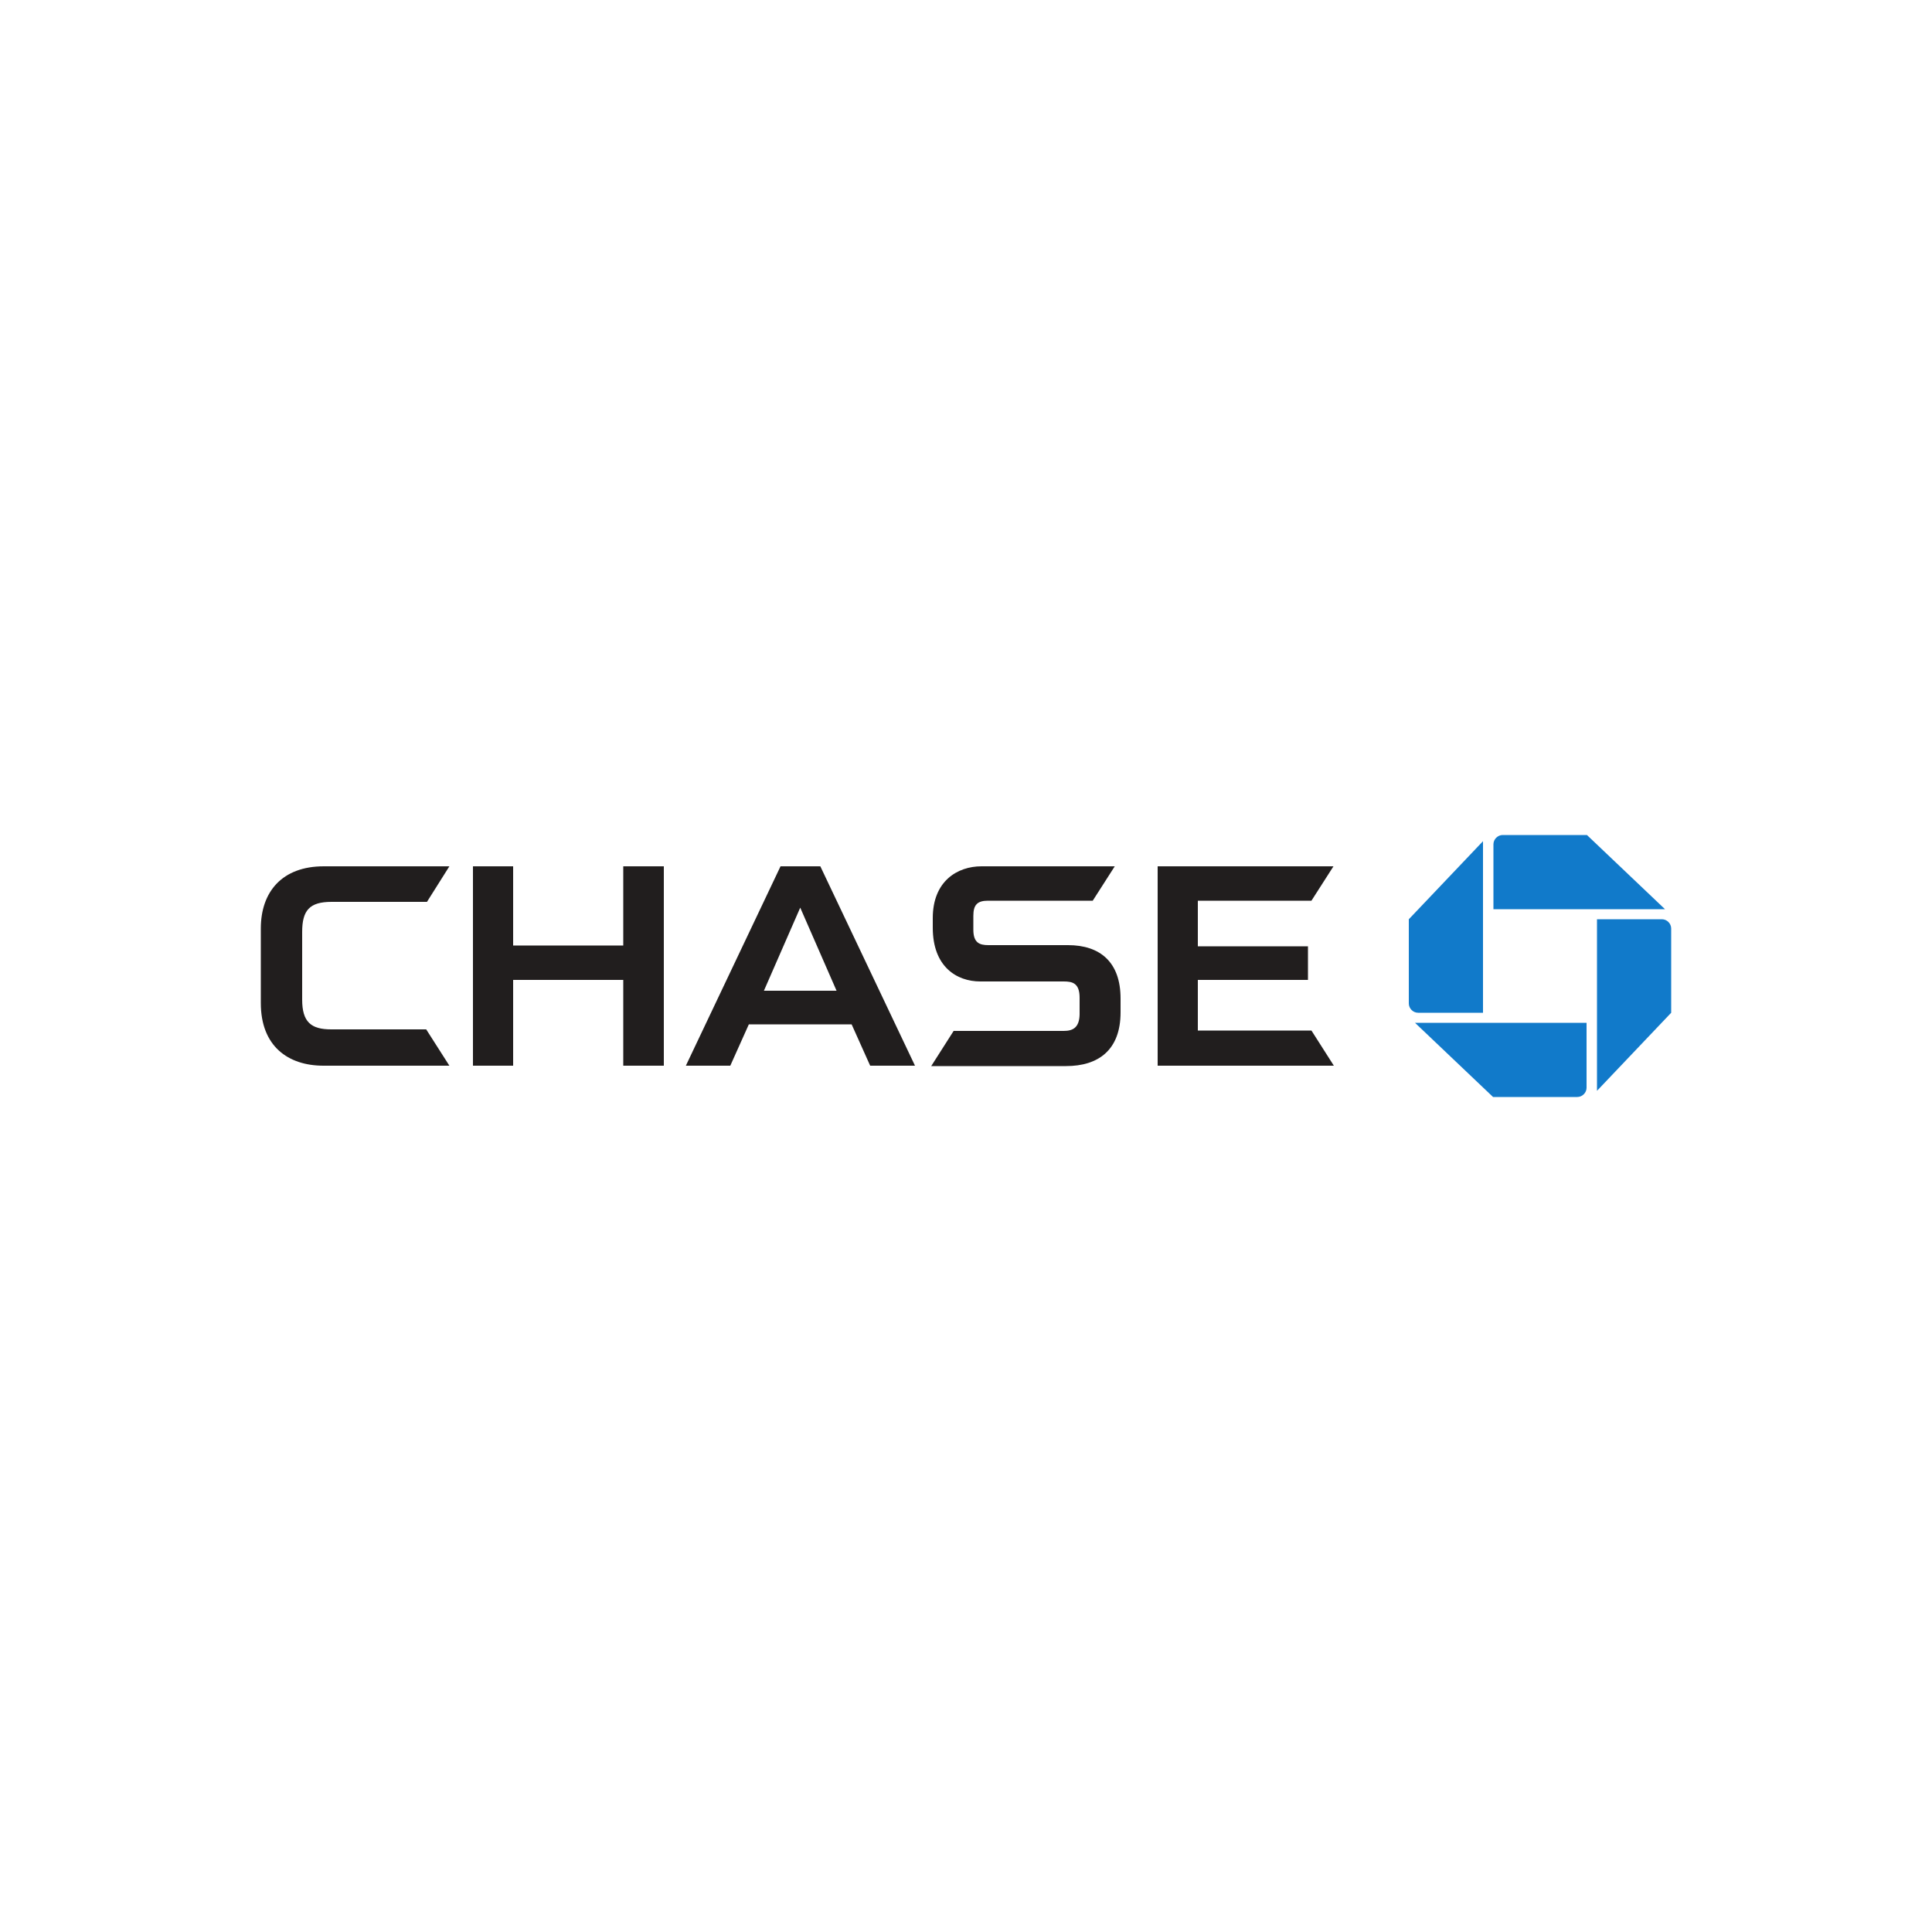 <?xml version="1.0" encoding="utf-8"?>
<!-- Generator: Adobe Illustrator 19.0.0, SVG Export Plug-In . SVG Version: 6.00 Build 0)  -->
<svg version="1.1" id="Layer_1" xmlns="http://www.w3.org/2000/svg" xmlns:xlink="http://www.w3.org/1999/xlink" x="0px" y="0px"
	 viewBox="0 0 500 500" style="enable-background:new 0 0 500 500;" xml:space="preserve">
<style type="text/css">
	.st0{fill:#117ACA;}
	.st1{fill:#211E1E;}
</style>
<g id="XMLID_1_">
	<path id="XMLID_3_" class="st0" d="M388.9,216.1c-1.3,0-2.4,1.1-2.4,2.4v16.8h44.4l-20.2-19.2L388.9,216.1"/>
	<path id="XMLID_4_" class="st0" d="M432.5,240.3c0-1.3-1.1-2.4-2.4-2.4h-16.8v44.4l19.2-20.2L432.5,240.3"/>
	<path id="XMLID_5_" class="st0" d="M408.2,283.9c1.3,0,2.4-1.1,2.4-2.4v-16.8h-44.4l20.2,19.2L408.2,283.9"/>
	<path id="XMLID_6_" class="st0" d="M364.6,259.7c0,1.3,1.1,2.4,2.4,2.4h16.8v-44.4l-19.2,20.2L364.6,259.7"/>
	<polyline id="XMLID_7_" class="st1" points="161.3,224.2 161.3,244.7 132.8,244.7 132.8,224.2 122.4,224.2 122.4,275.8 
		132.8,275.8 132.8,253.6 161.3,253.6 161.3,275.8 171.8,275.8 171.8,224.2 161.3,224.2 	"/>
	<polyline id="XMLID_8_" class="st1" points="299.6,224.2 299.6,275.8 345.2,275.8 339.4,266.7 310,266.7 310,253.6 338.5,253.6 
		338.5,244.9 310,244.9 310,233.1 339.4,233.1 345.1,224.2 299.6,224.2 	"/>
	<path id="XMLID_9_" class="st1" d="M83.8,224.2c-10.8,0-16.3,6.6-16.3,16.1v19.3c0,11.1,7,16.2,16.2,16.2l32.6,0l-6-9.4H85.7
		c-5.2,0-7.5-1.9-7.5-7.7v-17.5c0-5.6,1.9-7.8,7.6-7.8h24.7l5.8-9.2H83.8"/>
	<path id="XMLID_10_" class="st1" d="M254,224.2c-6.2,0-12.6,3.8-12.6,13.4v2.5c0,10.1,6.2,13.9,12.3,13.9h21.6
		c2.2,0,4.1,0.4,4.1,4.2l0,4.4c-0.1,3.4-1.8,4.2-4.1,4.2h-28.5l-5.8,9.1h34.9c8.4,0,14.1-4.2,14.1-13.9v-3.6
		c0-9.4-5.3-13.8-13.6-13.8h-20.6c-2.3,0-3.9-0.6-3.9-4V237c0-2.9,1.1-3.9,3.8-3.9l27.1,0l5.7-8.9L254,224.2"/>
	<path id="XMLID_13_" class="st1" d="M202,224.2l-24.5,51.6H189l4.8-10.7h26.6l4.8,10.7h11.6l-24.5-51.6H202z M207.1,234.9l9.4,21.5
		h-18.8L207.1,234.9"/>
</g>
</svg>
